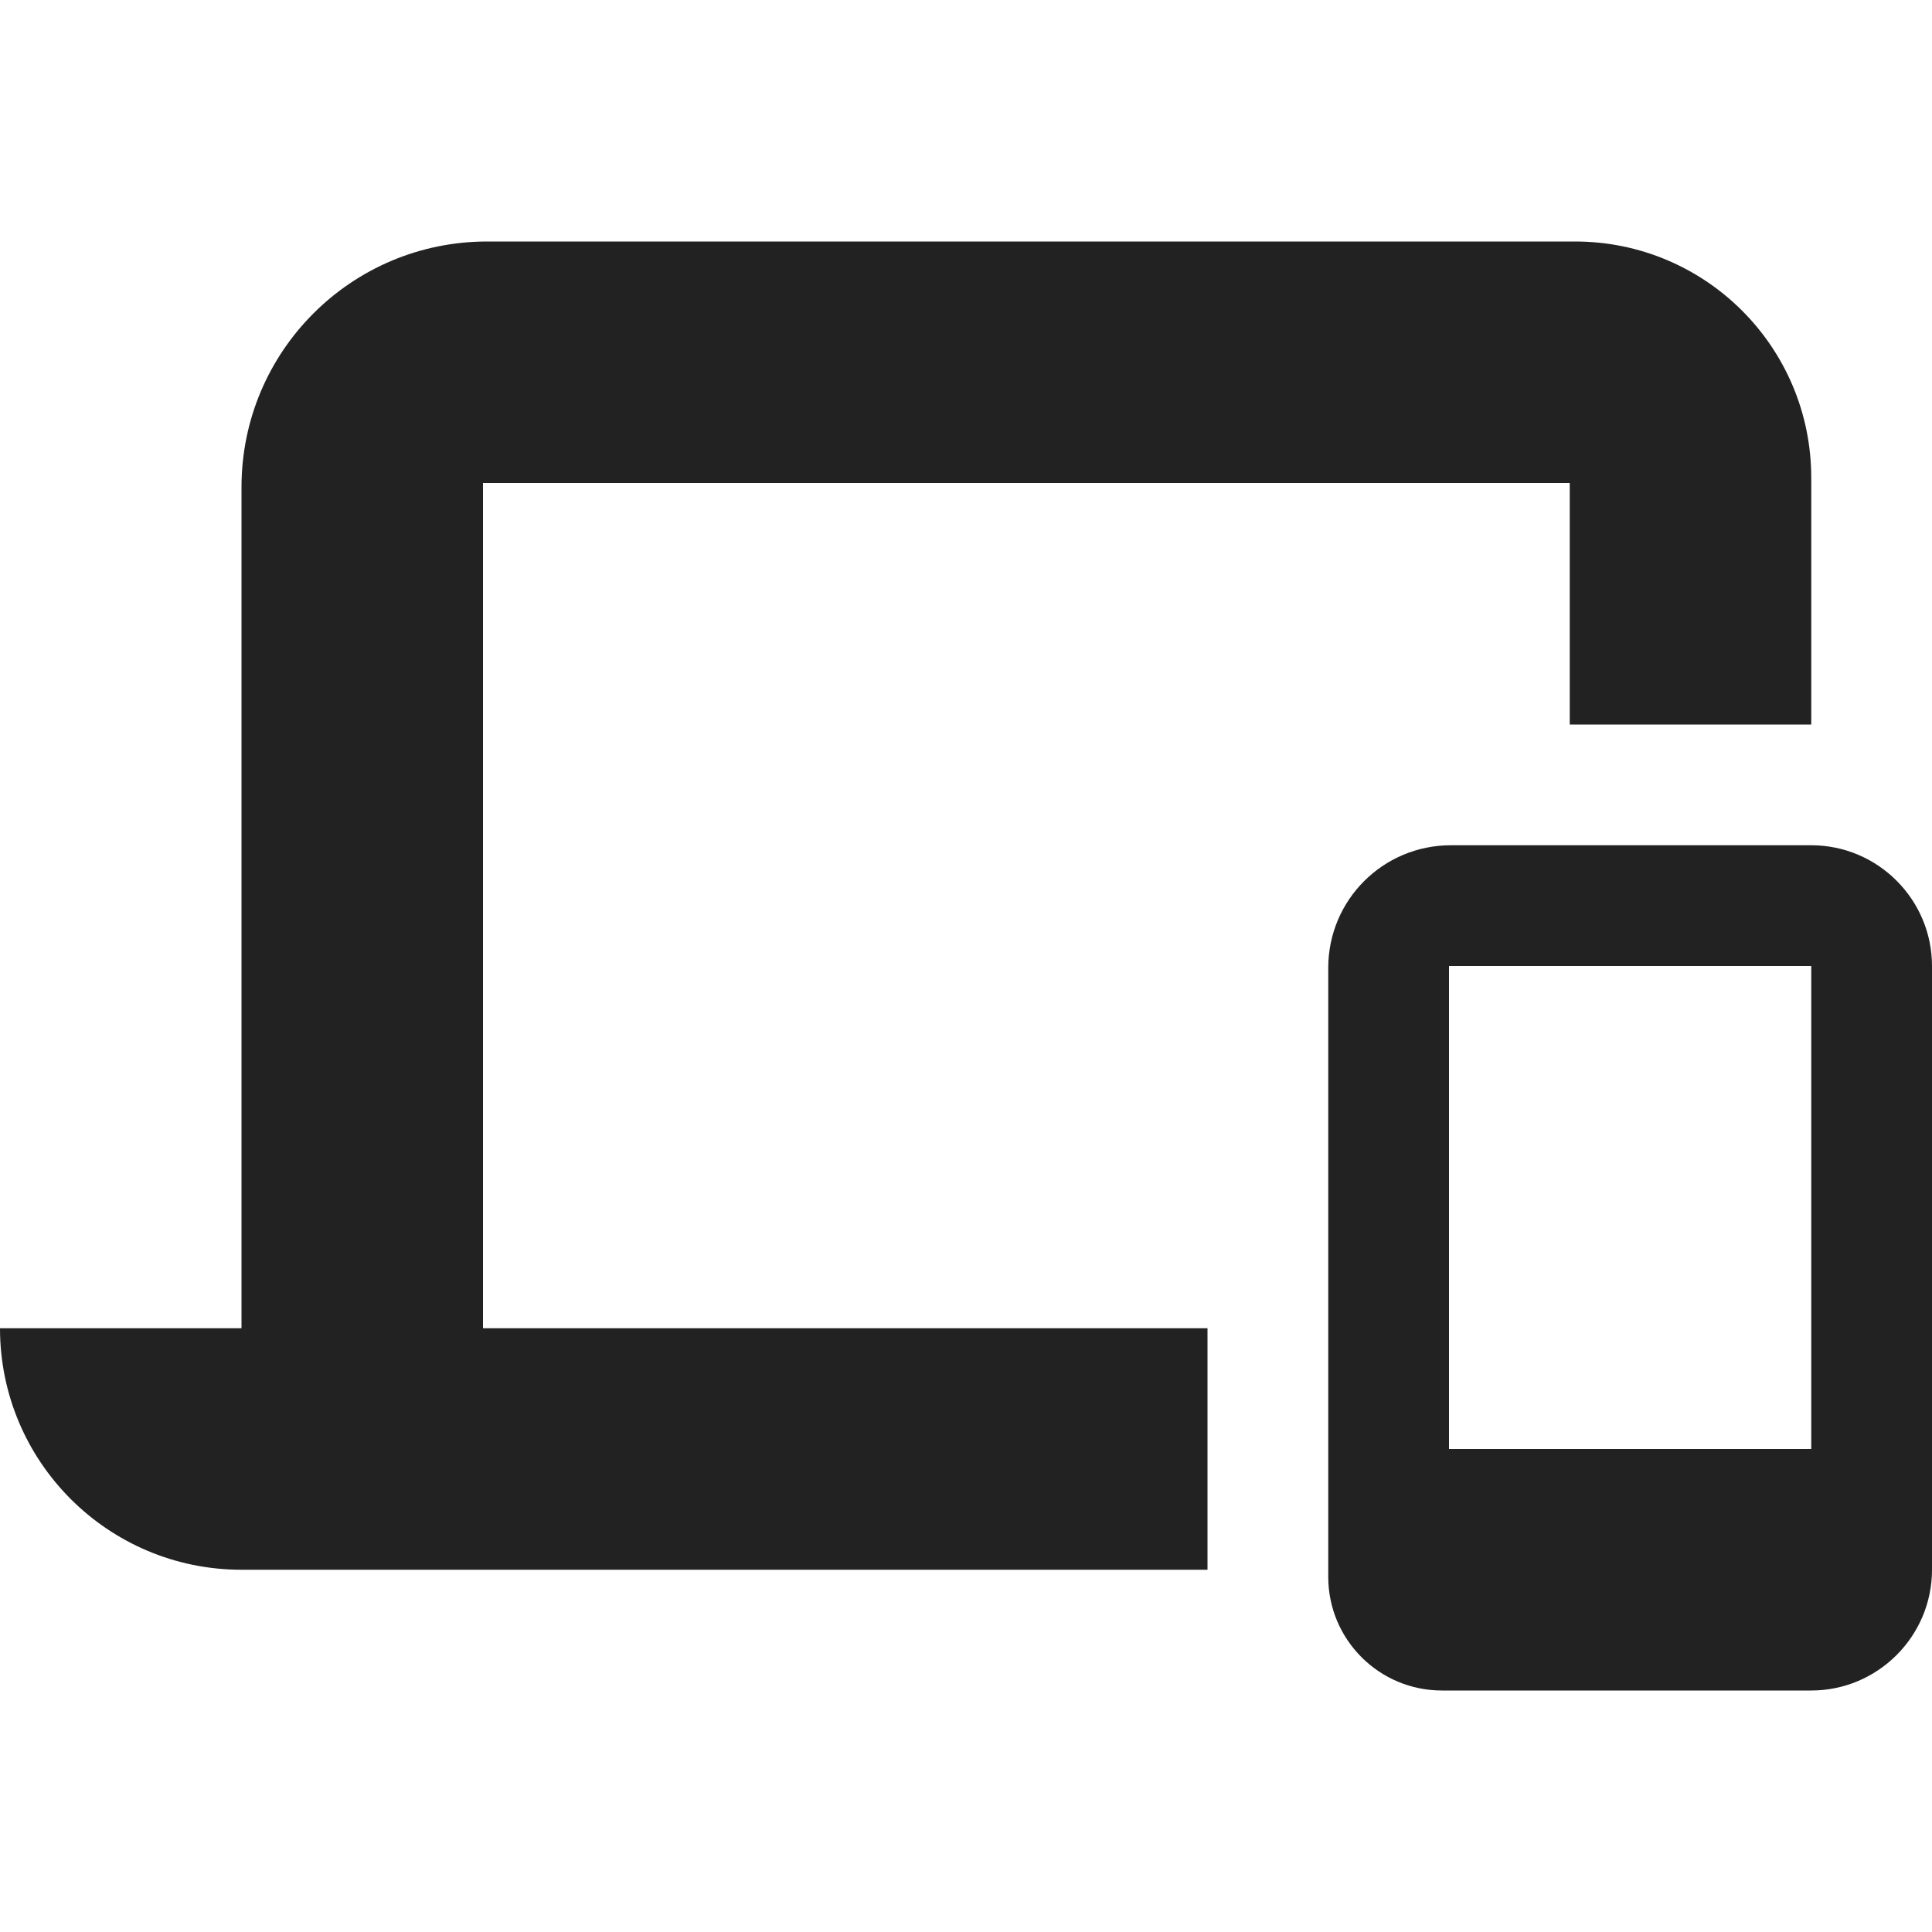 <?xml version="1.0" encoding="UTF-8"?>
<svg xmlns="http://www.w3.org/2000/svg" height="16px" viewBox="0 0 16 16" width="16px"><g fill="#222222"><path d="m 2 4.035 v 6.965 h -2 c 0 1.105 0.895 2 2 2 h 8 v -2 h -6 v -7 h 9 v 2 h 2 v -2.043 c 0 -1.082 -0.875 -1.957 -1.957 -1.957 h -9.008 c -1.125 0 -2.035 0.91 -2.035 2.035 z m 0 0"/><path d="m 11 8.016 v 5.043 c 0 0.52 0.422 0.941 0.941 0.941 h 3.059 c 0.551 0 1 -0.449 1 -1 v -5 c 0 -0.551 -0.449 -1 -1 -1 h -2.984 c -0.562 0 -1.016 0.453 -1.016 1.016 z m 1 -0.016 h 3 v 4 h -3 z m 0 0"/></g></svg>

